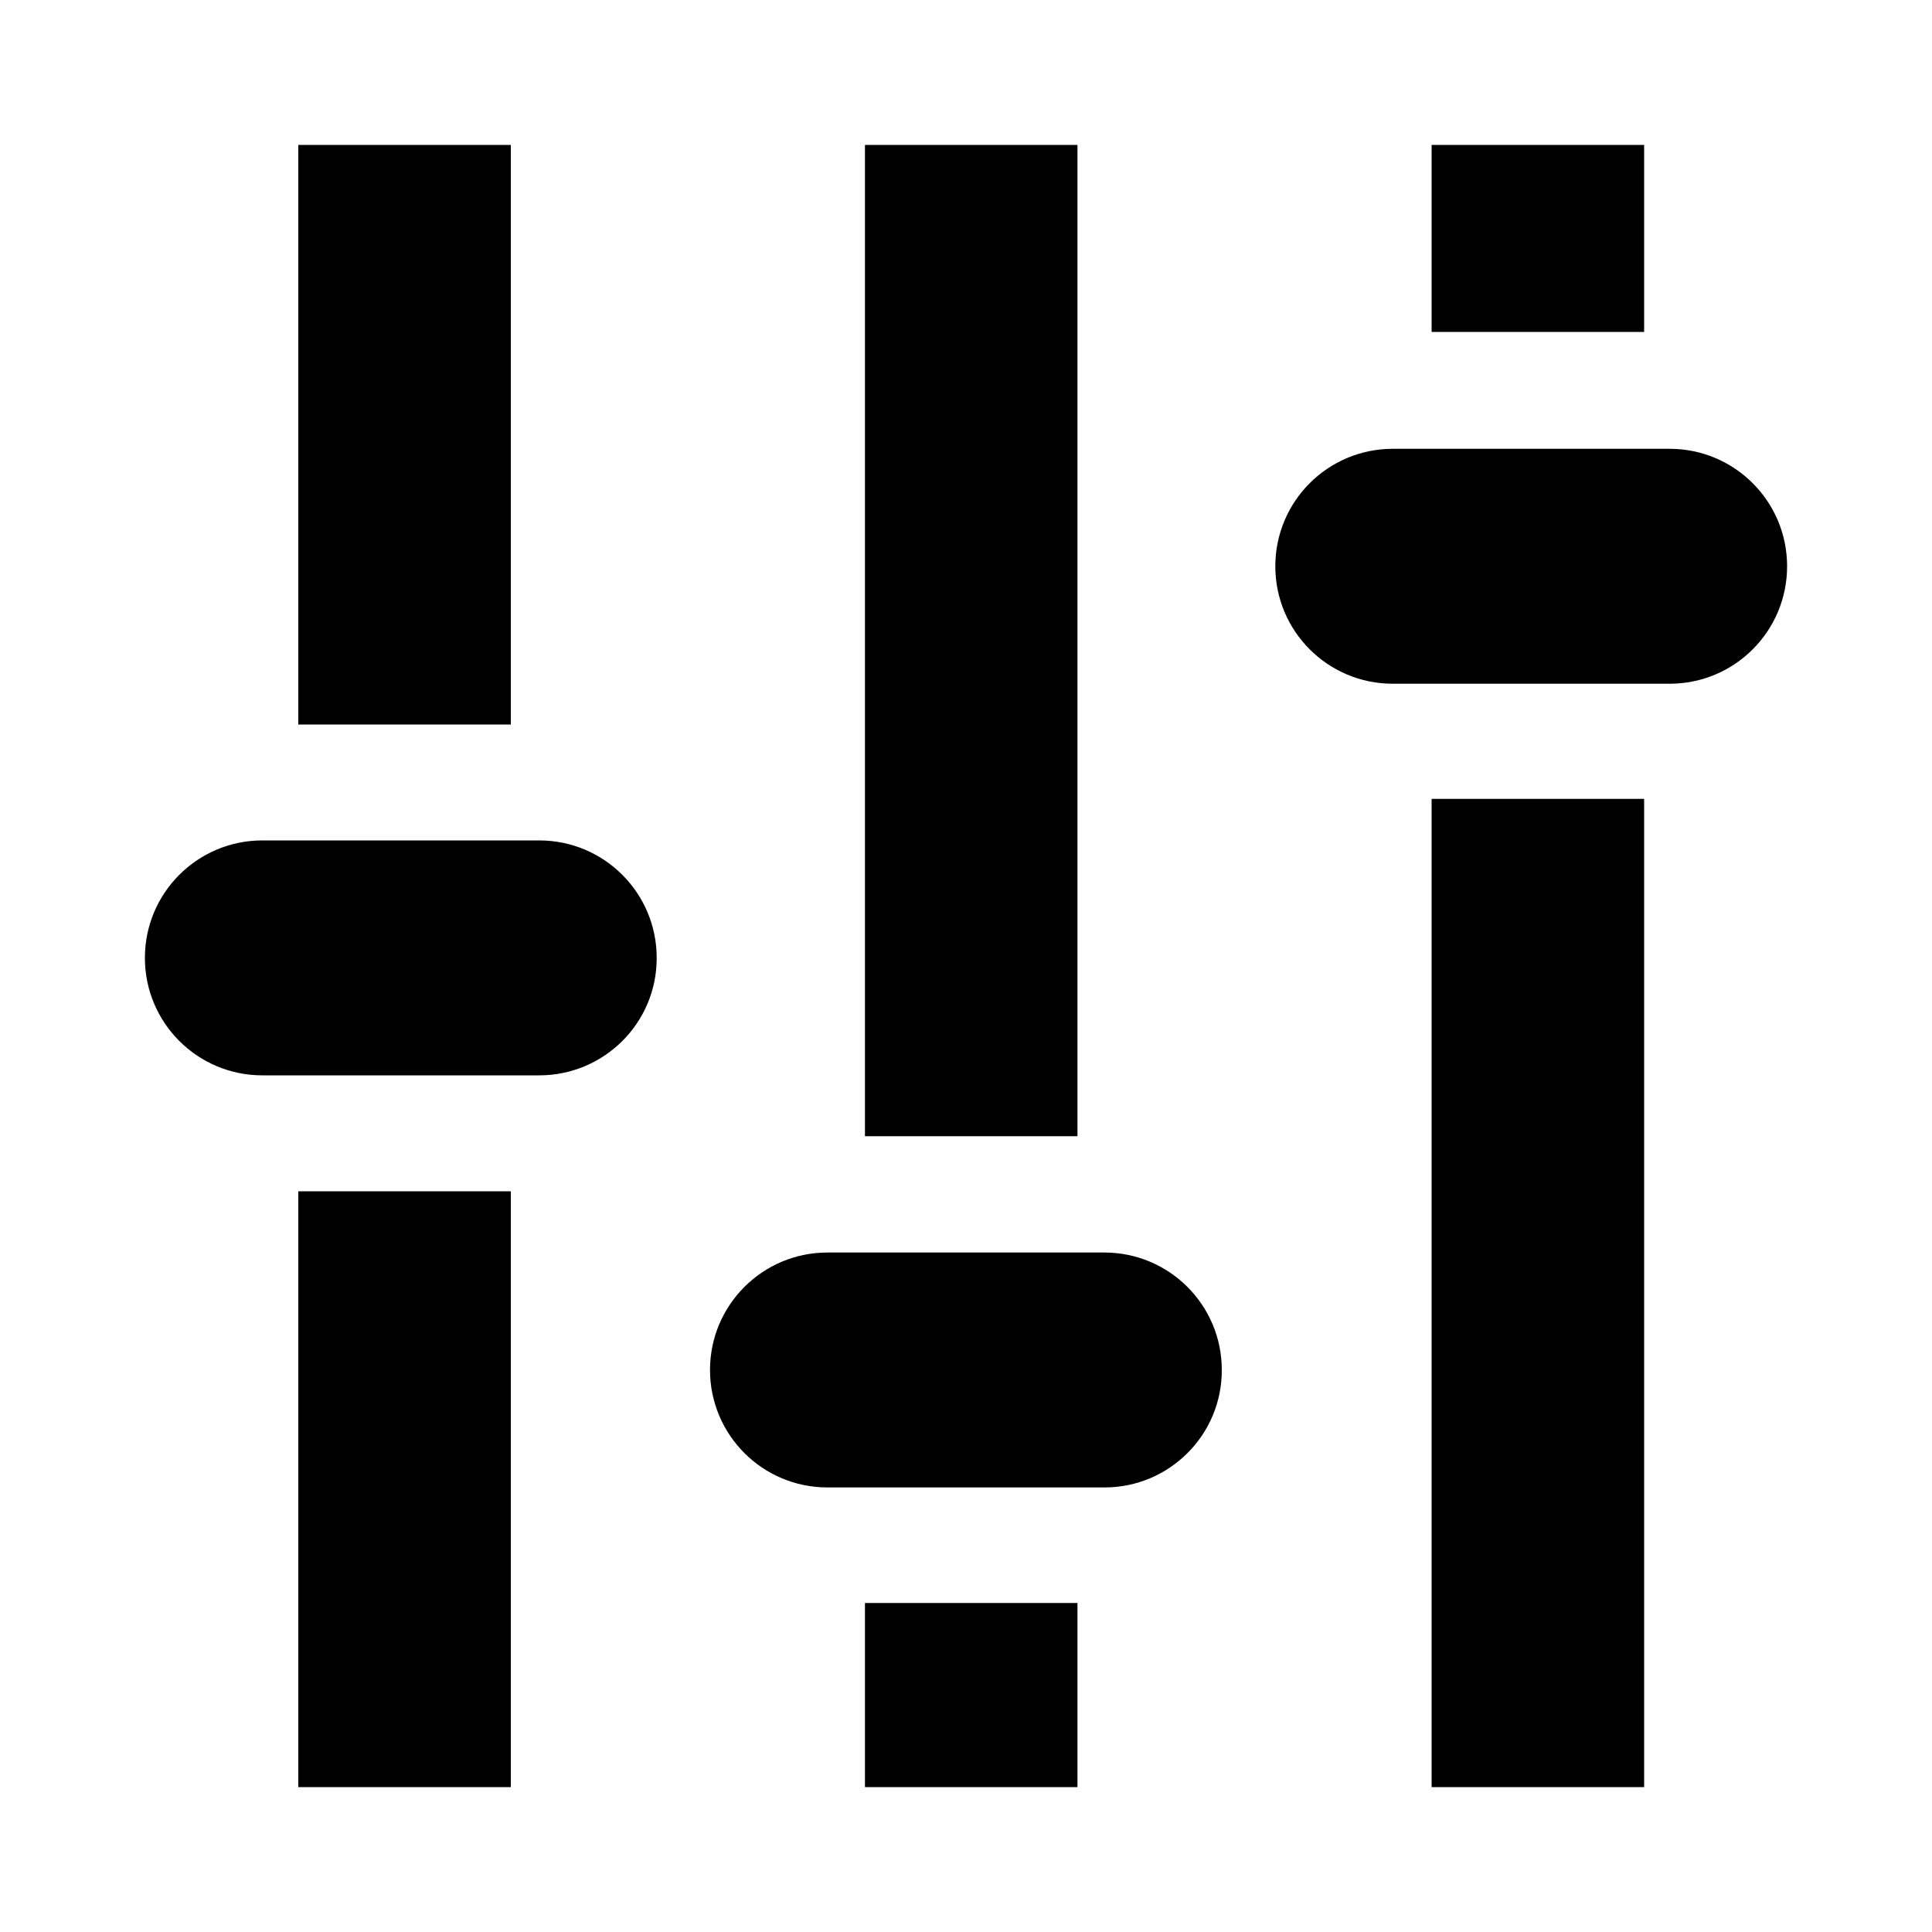 <?xml version="1.0" encoding="iso-8859-1"?>
<!-- Generator: Adobe Illustrator 18.1.0, SVG Export Plug-In . SVG Version: 6.00 Build 0)  -->
<!DOCTYPE svg PUBLIC "-//W3C//DTD SVG 1.1//EN" "http://www.w3.org/Graphics/SVG/1.1/DTD/svg11.dtd">
<svg version="1.1" xmlns="http://www.w3.org/2000/svg" xmlns:xlink="http://www.w3.org/1999/xlink" x="0px" y="0px" width="1000px"
	 height="1000px" viewBox="0 0 1000 1000" style="enable-background:new 0 0 1000 1000;" xml:space="preserve">
<style type="text/css">
	.st0{display:none;}
	.st1{display:inline;}
	.st2{fill:#FFFFFF;}
	.st3{fill:#FFFFFF;stroke:#000000;stroke-width:1.45;stroke-linejoin:bevel;}
	.st4{display:inline;fill:none;stroke:#C1272D;stroke-miterlimit:10;}
	.st5{display:inline;fill:#ED1C24;}
	.st6{display:inline;fill:#FFFFFF;}
	.st7{display:inline;fill:none;stroke:#ED1C24;stroke-miterlimit:10;}
	.st8{fill:#ED1C24;}
	.st9{fill-rule:evenodd;clip-rule:evenodd;}
	.st10{fill:#231F20;}
</style>
<g id="Layer_2" class="st0">
</g>
<g id="Layer_1">
	<path d="M851,413.5V925H741V413.5H851z M741,75v96.8h110V75H741z M447.7,829.7V925h110v-95.3H447.7z M447.7,75v513.1h110V75H447.7z
		 M154.4,616.6V925h110V616.6H154.4z M154.4,75v300h110V75H154.4z M279.1,556.6H135.8c-33.6,0-60.8-27.2-60.8-60.8v0
		c0-33.6,27.2-60.8,60.8-60.8h143.3c33.6,0,60.8,27.2,60.8,60.8v0C340,529.4,312.7,556.6,279.1,556.6z M864.2,353.9H720.9
		c-33.6,0-60.8-27.2-60.8-60.8v0c0-33.6,27.2-60.8,60.8-60.8h143.3c33.6,0,60.8,27.2,60.8,60.8v0C925,326.7,897.8,353.9,864.2,353.9
		z M571.7,769.9H428.3c-33.6,0-60.8-27.2-60.8-60.8v0c0-33.6,27.2-60.8,60.8-60.8h143.3c33.6,0,60.8,27.2,60.8,60.8v0
		C632.5,742.7,605.2,769.9,571.7,769.9z"/>
</g>
</svg>
